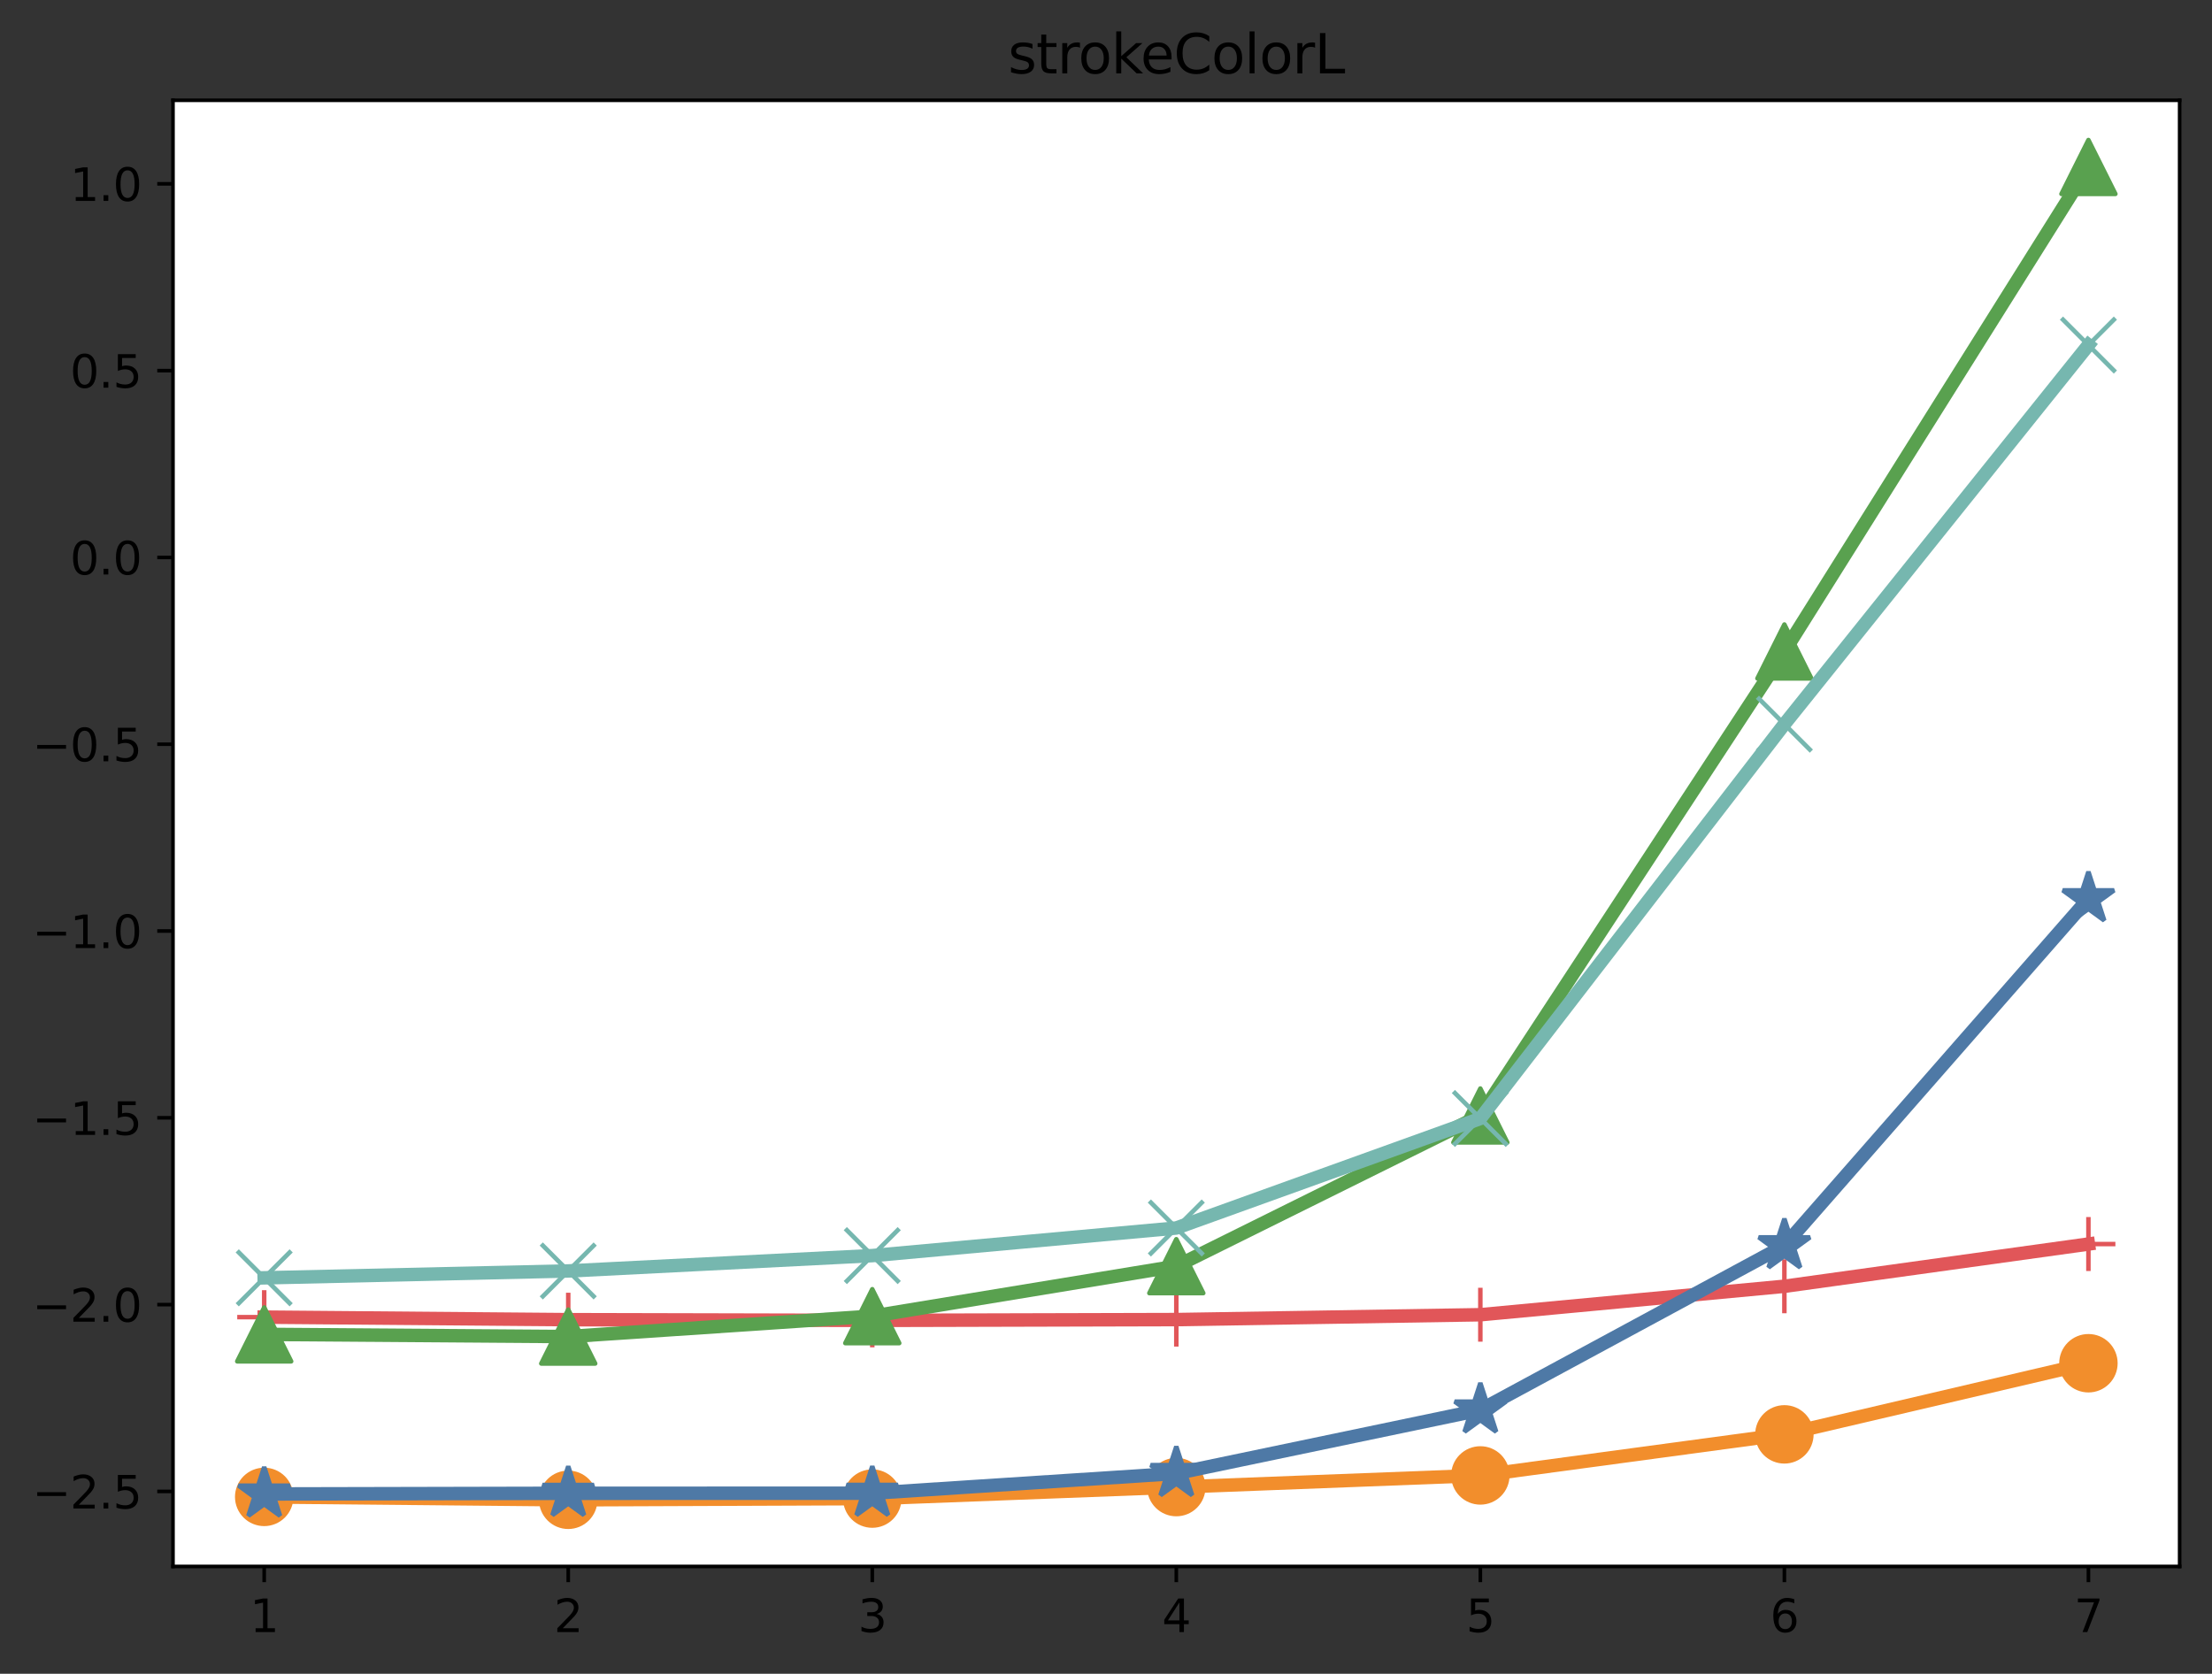 <?xml version="1.0" encoding="utf-8" standalone="no"?>
<!DOCTYPE svg PUBLIC "-//W3C//DTD SVG 1.1//EN"
  "http://www.w3.org/Graphics/SVG/1.1/DTD/svg11.dtd">
<svg height="372.356pt" version="1.1" viewBox="0 0 492.083 372.356" width="492.083pt" xmlns="http://www.w3.org/2000/svg" xmlns:xlink="http://www.w3.org/1999/xlink">
 <rect x="0" y="0" width="492.083" height="372.356" fill="#333333" stroke="none"/>
 <defs>
  <style type="text/css">*{stroke-linecap:butt;stroke-linejoin:round;}</style>
 </defs>
 <g id="figure_1">
  <g id="patch_1">
   <path d="M 0 372.356 
L 492.083 372.356 
L 492.083 0 
L 0 0 
z
" style="fill:none;"/>
  </g>
  <g id="axes_1">
   <g id="patch_2">
    <path d="M 38.483 348.478 
L 484.883 348.478 
L 484.883 22.318 
L 38.483 22.318 
z
" style="fill:#ffffff;"/>
   </g>
   <g id="matplotlib.axis_1">
    <g id="xtick_1">
     <g id="line2d_1">
      <defs>
       <path d="M 0 0 
L 0 3.5 
" id="mef836b7bcd" style="stroke:#000000;stroke-width:0.8;"/>
      </defs>
      <g>
       <use style="stroke:#000000;stroke-width:0.8;" x="58.774" xlink:href="#mef836b7bcd" y="348.478"/>
      </g>
     </g>
     <g id="text_1">
      <!-- 1 -->
      <g transform="translate(55.592 363.077)scale(0.1 -0.1)">
       <defs>
        <path d="M 794 531 
L 1825 531 
L 1825 4091 
L 703 3866 
L 703 4441 
L 1819 4666 
L 2450 4666 
L 2450 531 
L 3481 531 
L 3481 0 
L 794 0 
L 794 531 
z
" id="DejaVuSans-31" transform="scale(0.016)"/>
       </defs>
       <use xlink:href="#DejaVuSans-31"/>
      </g>
     </g>
    </g>
    <g id="xtick_2">
     <g id="line2d_2">
      <g>
       <use style="stroke:#000000;stroke-width:0.8;" x="126.41" xlink:href="#mef836b7bcd" y="348.478"/>
      </g>
     </g>
     <g id="text_2">
      <!-- 2 -->
      <g transform="translate(123.229 363.077)scale(0.1 -0.1)">
       <defs>
        <path d="M 1228 531 
L 3431 531 
L 3431 0 
L 469 0 
L 469 531 
Q 828 903 1448 1529 
Q 2069 2156 2228 2338 
Q 2531 2678 2651 2914 
Q 2772 3150 2772 3378 
Q 2772 3750 2511 3984 
Q 2250 4219 1831 4219 
Q 1534 4219 1204 4116 
Q 875 4013 500 3803 
L 500 4441 
Q 881 4594 1212 4672 
Q 1544 4750 1819 4750 
Q 2544 4750 2975 4387 
Q 3406 4025 3406 3419 
Q 3406 3131 3298 2873 
Q 3191 2616 2906 2266 
Q 2828 2175 2409 1742 
Q 1991 1309 1228 531 
z
" id="DejaVuSans-32" transform="scale(0.016)"/>
       </defs>
       <use xlink:href="#DejaVuSans-32"/>
      </g>
     </g>
    </g>
    <g id="xtick_3">
     <g id="line2d_3">
      <g>
       <use style="stroke:#000000;stroke-width:0.8;" x="194.046" xlink:href="#mef836b7bcd" y="348.478"/>
      </g>
     </g>
     <g id="text_3">
      <!-- 3 -->
      <g transform="translate(190.865 363.077)scale(0.1 -0.1)">
       <defs>
        <path d="M 2597 2516 
Q 3050 2419 3304 2112 
Q 3559 1806 3559 1356 
Q 3559 666 3084 287 
Q 2609 -91 1734 -91 
Q 1441 -91 1130 -33 
Q 819 25 488 141 
L 488 750 
Q 750 597 1062 519 
Q 1375 441 1716 441 
Q 2309 441 2620 675 
Q 2931 909 2931 1356 
Q 2931 1769 2642 2001 
Q 2353 2234 1838 2234 
L 1294 2234 
L 1294 2753 
L 1863 2753 
Q 2328 2753 2575 2939 
Q 2822 3125 2822 3475 
Q 2822 3834 2567 4026 
Q 2313 4219 1838 4219 
Q 1578 4219 1281 4162 
Q 984 4106 628 3988 
L 628 4550 
Q 988 4650 1302 4700 
Q 1616 4750 1894 4750 
Q 2613 4750 3031 4423 
Q 3450 4097 3450 3541 
Q 3450 3153 3228 2886 
Q 3006 2619 2597 2516 
z
" id="DejaVuSans-33" transform="scale(0.016)"/>
       </defs>
       <use xlink:href="#DejaVuSans-33"/>
      </g>
     </g>
    </g>
    <g id="xtick_4">
     <g id="line2d_4">
      <g>
       <use style="stroke:#000000;stroke-width:0.8;" x="261.683" xlink:href="#mef836b7bcd" y="348.478"/>
      </g>
     </g>
     <g id="text_4">
      <!-- 4 -->
      <g transform="translate(258.502 363.077)scale(0.1 -0.1)">
       <defs>
        <path d="M 2419 4116 
L 825 1625 
L 2419 1625 
L 2419 4116 
z
M 2253 4666 
L 3047 4666 
L 3047 1625 
L 3713 1625 
L 3713 1100 
L 3047 1100 
L 3047 0 
L 2419 0 
L 2419 1100 
L 313 1100 
L 313 1709 
L 2253 4666 
z
" id="DejaVuSans-34" transform="scale(0.016)"/>
       </defs>
       <use xlink:href="#DejaVuSans-34"/>
      </g>
     </g>
    </g>
    <g id="xtick_5">
     <g id="line2d_5">
      <g>
       <use style="stroke:#000000;stroke-width:0.8;" x="329.319" xlink:href="#mef836b7bcd" y="348.478"/>
      </g>
     </g>
     <g id="text_5">
      <!-- 5 -->
      <g transform="translate(326.138 363.077)scale(0.1 -0.1)">
       <defs>
        <path d="M 691 4666 
L 3169 4666 
L 3169 4134 
L 1269 4134 
L 1269 2991 
Q 1406 3038 1543 3061 
Q 1681 3084 1819 3084 
Q 2600 3084 3056 2656 
Q 3513 2228 3513 1497 
Q 3513 744 3044 326 
Q 2575 -91 1722 -91 
Q 1428 -91 1123 -41 
Q 819 9 494 109 
L 494 744 
Q 775 591 1075 516 
Q 1375 441 1709 441 
Q 2250 441 2565 725 
Q 2881 1009 2881 1497 
Q 2881 1984 2565 2268 
Q 2250 2553 1709 2553 
Q 1456 2553 1204 2497 
Q 953 2441 691 2322 
L 691 4666 
z
" id="DejaVuSans-35" transform="scale(0.016)"/>
       </defs>
       <use xlink:href="#DejaVuSans-35"/>
      </g>
     </g>
    </g>
    <g id="xtick_6">
     <g id="line2d_6">
      <g>
       <use style="stroke:#000000;stroke-width:0.8;" x="396.956" xlink:href="#mef836b7bcd" y="348.478"/>
      </g>
     </g>
     <g id="text_6">
      <!-- 6 -->
      <g transform="translate(393.774 363.077)scale(0.1 -0.1)">
       <defs>
        <path d="M 2113 2584 
Q 1688 2584 1439 2293 
Q 1191 2003 1191 1497 
Q 1191 994 1439 701 
Q 1688 409 2113 409 
Q 2538 409 2786 701 
Q 3034 994 3034 1497 
Q 3034 2003 2786 2293 
Q 2538 2584 2113 2584 
z
M 3366 4563 
L 3366 3988 
Q 3128 4100 2886 4159 
Q 2644 4219 2406 4219 
Q 1781 4219 1451 3797 
Q 1122 3375 1075 2522 
Q 1259 2794 1537 2939 
Q 1816 3084 2150 3084 
Q 2853 3084 3261 2657 
Q 3669 2231 3669 1497 
Q 3669 778 3244 343 
Q 2819 -91 2113 -91 
Q 1303 -91 875 529 
Q 447 1150 447 2328 
Q 447 3434 972 4092 
Q 1497 4750 2381 4750 
Q 2619 4750 2861 4703 
Q 3103 4656 3366 4563 
z
" id="DejaVuSans-36" transform="scale(0.016)"/>
       </defs>
       <use xlink:href="#DejaVuSans-36"/>
      </g>
     </g>
    </g>
    <g id="xtick_7">
     <g id="line2d_7">
      <g>
       <use style="stroke:#000000;stroke-width:0.8;" x="464.592" xlink:href="#mef836b7bcd" y="348.478"/>
      </g>
     </g>
     <g id="text_7">
      <!-- 7 -->
      <g transform="translate(461.411 363.077)scale(0.1 -0.1)">
       <defs>
        <path d="M 525 4666 
L 3525 4666 
L 3525 4397 
L 1831 0 
L 1172 0 
L 2766 4134 
L 525 4134 
L 525 4666 
z
" id="DejaVuSans-37" transform="scale(0.016)"/>
       </defs>
       <use xlink:href="#DejaVuSans-37"/>
      </g>
     </g>
    </g>
   </g>
   <g id="matplotlib.axis_2">
    <g id="ytick_1">
     <g id="line2d_8">
      <defs>
       <path d="M 0 0 
L -3.5 0 
" id="mf3b69a1ee0" style="stroke:#000000;stroke-width:0.8;"/>
      </defs>
      <g>
       <use style="stroke:#000000;stroke-width:0.8;" x="38.483" xlink:href="#mf3b69a1ee0" y="331.792"/>
      </g>
     </g>
     <g id="text_8">
      <!-- −2.5 -->
      <g transform="translate(7.2 335.591)scale(0.1 -0.1)">
       <defs>
        <path d="M 678 2272 
L 4684 2272 
L 4684 1741 
L 678 1741 
L 678 2272 
z
" id="DejaVuSans-2212" transform="scale(0.016)"/>
        <path d="M 684 794 
L 1344 794 
L 1344 0 
L 684 0 
L 684 794 
z
" id="DejaVuSans-2e" transform="scale(0.016)"/>
       </defs>
       <use xlink:href="#DejaVuSans-2212"/>
       <use x="83.789" xlink:href="#DejaVuSans-32"/>
       <use x="147.412" xlink:href="#DejaVuSans-2e"/>
       <use x="179.199" xlink:href="#DejaVuSans-35"/>
      </g>
     </g>
    </g>
    <g id="ytick_2">
     <g id="line2d_9">
      <g>
       <use style="stroke:#000000;stroke-width:0.8;" x="38.483" xlink:href="#mf3b69a1ee0" y="290.235"/>
      </g>
     </g>
     <g id="text_9">
      <!-- −2.0 -->
      <g transform="translate(7.2 294.034)scale(0.1 -0.1)">
       <defs>
        <path d="M 2034 4250 
Q 1547 4250 1301 3770 
Q 1056 3291 1056 2328 
Q 1056 1369 1301 889 
Q 1547 409 2034 409 
Q 2525 409 2770 889 
Q 3016 1369 3016 2328 
Q 3016 3291 2770 3770 
Q 2525 4250 2034 4250 
z
M 2034 4750 
Q 2819 4750 3233 4129 
Q 3647 3509 3647 2328 
Q 3647 1150 3233 529 
Q 2819 -91 2034 -91 
Q 1250 -91 836 529 
Q 422 1150 422 2328 
Q 422 3509 836 4129 
Q 1250 4750 2034 4750 
z
" id="DejaVuSans-30" transform="scale(0.016)"/>
       </defs>
       <use xlink:href="#DejaVuSans-2212"/>
       <use x="83.789" xlink:href="#DejaVuSans-32"/>
       <use x="147.412" xlink:href="#DejaVuSans-2e"/>
       <use x="179.199" xlink:href="#DejaVuSans-30"/>
      </g>
     </g>
    </g>
    <g id="ytick_3">
     <g id="line2d_10">
      <g>
       <use style="stroke:#000000;stroke-width:0.8;" x="38.483" xlink:href="#mf3b69a1ee0" y="248.677"/>
      </g>
     </g>
     <g id="text_10">
      <!-- −1.5 -->
      <g transform="translate(7.2 252.477)scale(0.1 -0.1)">
       <use xlink:href="#DejaVuSans-2212"/>
       <use x="83.789" xlink:href="#DejaVuSans-31"/>
       <use x="147.412" xlink:href="#DejaVuSans-2e"/>
       <use x="179.199" xlink:href="#DejaVuSans-35"/>
      </g>
     </g>
    </g>
    <g id="ytick_4">
     <g id="line2d_11">
      <g>
       <use style="stroke:#000000;stroke-width:0.8;" x="38.483" xlink:href="#mf3b69a1ee0" y="207.12"/>
      </g>
     </g>
     <g id="text_11">
      <!-- −1.0 -->
      <g transform="translate(7.2 210.92)scale(0.1 -0.1)">
       <use xlink:href="#DejaVuSans-2212"/>
       <use x="83.789" xlink:href="#DejaVuSans-31"/>
       <use x="147.412" xlink:href="#DejaVuSans-2e"/>
       <use x="179.199" xlink:href="#DejaVuSans-30"/>
      </g>
     </g>
    </g>
    <g id="ytick_5">
     <g id="line2d_12">
      <g>
       <use style="stroke:#000000;stroke-width:0.8;" x="38.483" xlink:href="#mf3b69a1ee0" y="165.563"/>
      </g>
     </g>
     <g id="text_12">
      <!-- −0.5 -->
      <g transform="translate(7.2 169.362)scale(0.1 -0.1)">
       <use xlink:href="#DejaVuSans-2212"/>
       <use x="83.789" xlink:href="#DejaVuSans-30"/>
       <use x="147.412" xlink:href="#DejaVuSans-2e"/>
       <use x="179.199" xlink:href="#DejaVuSans-35"/>
      </g>
     </g>
    </g>
    <g id="ytick_6">
     <g id="line2d_13">
      <g>
       <use style="stroke:#000000;stroke-width:0.8;" x="38.483" xlink:href="#mf3b69a1ee0" y="124.006"/>
      </g>
     </g>
     <g id="text_13">
      <!-- 0.0 -->
      <g transform="translate(15.58 127.805)scale(0.1 -0.1)">
       <use xlink:href="#DejaVuSans-30"/>
       <use x="63.623" xlink:href="#DejaVuSans-2e"/>
       <use x="95.41" xlink:href="#DejaVuSans-30"/>
      </g>
     </g>
    </g>
    <g id="ytick_7">
     <g id="line2d_14">
      <g>
       <use style="stroke:#000000;stroke-width:0.8;" x="38.483" xlink:href="#mf3b69a1ee0" y="82.449"/>
      </g>
     </g>
     <g id="text_14">
      <!-- 0.5 -->
      <g transform="translate(15.58 86.248)scale(0.1 -0.1)">
       <use xlink:href="#DejaVuSans-30"/>
       <use x="63.623" xlink:href="#DejaVuSans-2e"/>
       <use x="95.41" xlink:href="#DejaVuSans-35"/>
      </g>
     </g>
    </g>
    <g id="ytick_8">
     <g id="line2d_15">
      <g>
       <use style="stroke:#000000;stroke-width:0.8;" x="38.483" xlink:href="#mf3b69a1ee0" y="40.892"/>
      </g>
     </g>
     <g id="text_15">
      <!-- 1.0 -->
      <g transform="translate(15.58 44.691)scale(0.1 -0.1)">
       <use xlink:href="#DejaVuSans-31"/>
       <use x="63.623" xlink:href="#DejaVuSans-2e"/>
       <use x="95.41" xlink:href="#DejaVuSans-30"/>
      </g>
     </g>
    </g>
   </g>
   <g id="line2d_16">
    <path clip-path="url(#pee5bb60030)" d="M 58.774 333.009 
L 126.41 333.653 
L 194.046 333.384 
L 261.683 330.826 
L 329.319 328.233 
L 396.956 319.098 
L 464.592 303.274 
" style="fill:none;stroke:#f28e2c;stroke-linecap:square;stroke-width:3;"/>
    <defs>
     <path d="M 0 6 
C 1.591 6 3.117 5.368 4.243 4.243 
C 5.368 3.117 6 1.591 6 0 
C 6 -1.591 5.368 -3.117 4.243 -4.243 
C 3.117 -5.368 1.591 -6 0 -6 
C -1.591 -6 -3.117 -5.368 -4.243 -4.243 
C -5.368 -3.117 -6 -1.591 -6 0 
C -6 1.591 -5.368 3.117 -4.243 4.243 
C -3.117 5.368 -1.591 6 0 6 
z
" id="m2576f77747" style="stroke:#f28e2c;"/>
    </defs>
    <g clip-path="url(#pee5bb60030)">
     <use style="fill:#f28e2c;stroke:#f28e2c;" x="58.774" xlink:href="#m2576f77747" y="333.009"/>
     <use style="fill:#f28e2c;stroke:#f28e2c;" x="126.41" xlink:href="#m2576f77747" y="333.653"/>
     <use style="fill:#f28e2c;stroke:#f28e2c;" x="194.046" xlink:href="#m2576f77747" y="333.384"/>
     <use style="fill:#f28e2c;stroke:#f28e2c;" x="261.683" xlink:href="#m2576f77747" y="330.826"/>
     <use style="fill:#f28e2c;stroke:#f28e2c;" x="329.319" xlink:href="#m2576f77747" y="328.233"/>
     <use style="fill:#f28e2c;stroke:#f28e2c;" x="396.956" xlink:href="#m2576f77747" y="319.098"/>
     <use style="fill:#f28e2c;stroke:#f28e2c;" x="464.592" xlink:href="#m2576f77747" y="303.274"/>
    </g>
   </g>
   <g id="line2d_17">
    <path clip-path="url(#pee5bb60030)" d="M 58.774 293.017 
L 126.41 293.582 
L 194.046 293.739 
L 261.683 293.564 
L 329.319 292.484 
L 396.956 286.152 
L 464.592 276.756 
" style="fill:none;stroke:#e15659;stroke-linecap:square;stroke-width:3;"/>
    <defs>
     <path d="M -6 0 
L 6 0 
M 0 6 
L 0 -6 
" id="m6bea6cbb52" style="stroke:#e15659;"/>
    </defs>
    <g clip-path="url(#pee5bb60030)">
     <use style="fill:#e15659;stroke:#e15659;" x="58.774" xlink:href="#m6bea6cbb52" y="293.017"/>
     <use style="fill:#e15659;stroke:#e15659;" x="126.41" xlink:href="#m6bea6cbb52" y="293.582"/>
     <use style="fill:#e15659;stroke:#e15659;" x="194.046" xlink:href="#m6bea6cbb52" y="293.739"/>
     <use style="fill:#e15659;stroke:#e15659;" x="261.683" xlink:href="#m6bea6cbb52" y="293.564"/>
     <use style="fill:#e15659;stroke:#e15659;" x="329.319" xlink:href="#m6bea6cbb52" y="292.484"/>
     <use style="fill:#e15659;stroke:#e15659;" x="396.956" xlink:href="#m6bea6cbb52" y="286.152"/>
     <use style="fill:#e15659;stroke:#e15659;" x="464.592" xlink:href="#m6bea6cbb52" y="276.756"/>
    </g>
   </g>
   <g id="line2d_18">
    <path clip-path="url(#pee5bb60030)" d="M 58.774 296.854 
L 126.41 297.341 
L 194.046 292.801 
L 261.683 281.68 
L 329.319 248.156 
L 396.956 144.928 
L 464.592 37.144 
" style="fill:none;stroke:#59a14f;stroke-linecap:square;stroke-width:3;"/>
    <defs>
     <path d="M 0 -6 
L -6 6 
L 6 6 
z
" id="mecf97851b4" style="stroke:#59a14f;stroke-linejoin:miter;"/>
    </defs>
    <g clip-path="url(#pee5bb60030)">
     <use style="fill:#59a14f;stroke:#59a14f;stroke-linejoin:miter;" x="58.774" xlink:href="#mecf97851b4" y="296.854"/>
     <use style="fill:#59a14f;stroke:#59a14f;stroke-linejoin:miter;" x="126.41" xlink:href="#mecf97851b4" y="297.341"/>
     <use style="fill:#59a14f;stroke:#59a14f;stroke-linejoin:miter;" x="194.046" xlink:href="#mecf97851b4" y="292.801"/>
     <use style="fill:#59a14f;stroke:#59a14f;stroke-linejoin:miter;" x="261.683" xlink:href="#mecf97851b4" y="281.68"/>
     <use style="fill:#59a14f;stroke:#59a14f;stroke-linejoin:miter;" x="329.319" xlink:href="#mecf97851b4" y="248.156"/>
     <use style="fill:#59a14f;stroke:#59a14f;stroke-linejoin:miter;" x="396.956" xlink:href="#mecf97851b4" y="144.928"/>
     <use style="fill:#59a14f;stroke:#59a14f;stroke-linejoin:miter;" x="464.592" xlink:href="#mecf97851b4" y="37.144"/>
    </g>
   </g>
   <g id="line2d_19">
    <path clip-path="url(#pee5bb60030)" d="M 58.774 284.274 
L 126.41 282.745 
L 194.046 279.331 
L 261.683 273.19 
L 329.319 248.82 
L 396.956 161.103 
L 464.592 76.766 
" style="fill:none;stroke:#76b7af;stroke-linecap:square;stroke-width:3;"/>
    <defs>
     <path d="M -6 6 
L 6 -6 
M -6 -6 
L 6 6 
" id="m6645c0740f" style="stroke:#76b7af;"/>
    </defs>
    <g clip-path="url(#pee5bb60030)">
     <use style="fill:#76b7af;stroke:#76b7af;" x="58.774" xlink:href="#m6645c0740f" y="284.274"/>
     <use style="fill:#76b7af;stroke:#76b7af;" x="126.41" xlink:href="#m6645c0740f" y="282.745"/>
     <use style="fill:#76b7af;stroke:#76b7af;" x="194.046" xlink:href="#m6645c0740f" y="279.331"/>
     <use style="fill:#76b7af;stroke:#76b7af;" x="261.683" xlink:href="#m6645c0740f" y="273.19"/>
     <use style="fill:#76b7af;stroke:#76b7af;" x="329.319" xlink:href="#m6645c0740f" y="248.82"/>
     <use style="fill:#76b7af;stroke:#76b7af;" x="396.956" xlink:href="#m6645c0740f" y="161.103"/>
     <use style="fill:#76b7af;stroke:#76b7af;" x="464.592" xlink:href="#m6645c0740f" y="76.766"/>
    </g>
   </g>
   <g id="line2d_20">
    <path clip-path="url(#pee5bb60030)" d="M 58.774 332.359 
L 126.41 332.208 
L 194.046 332.189 
L 261.683 327.788 
L 329.319 313.664 
L 396.956 277.115 
L 464.592 199.924 
" style="fill:none;stroke:#4e79a6;stroke-linecap:square;stroke-width:3;"/>
    <defs>
     <path d="M 0 -6 
L -1.347 -1.854 
L -5.706 -1.854 
L -2.18 0.708 
L -3.527 4.854 
L -0 2.292 
L 3.527 4.854 
L 2.18 0.708 
L 5.706 -1.854 
L 1.347 -1.854 
z
" id="m194141a512" style="stroke:#4e79a6;stroke-linejoin:bevel;"/>
    </defs>
    <g clip-path="url(#pee5bb60030)">
     <use style="fill:#4e79a6;stroke:#4e79a6;stroke-linejoin:bevel;" x="58.774" xlink:href="#m194141a512" y="332.359"/>
     <use style="fill:#4e79a6;stroke:#4e79a6;stroke-linejoin:bevel;" x="126.41" xlink:href="#m194141a512" y="332.208"/>
     <use style="fill:#4e79a6;stroke:#4e79a6;stroke-linejoin:bevel;" x="194.046" xlink:href="#m194141a512" y="332.189"/>
     <use style="fill:#4e79a6;stroke:#4e79a6;stroke-linejoin:bevel;" x="261.683" xlink:href="#m194141a512" y="327.788"/>
     <use style="fill:#4e79a6;stroke:#4e79a6;stroke-linejoin:bevel;" x="329.319" xlink:href="#m194141a512" y="313.664"/>
     <use style="fill:#4e79a6;stroke:#4e79a6;stroke-linejoin:bevel;" x="396.956" xlink:href="#m194141a512" y="277.115"/>
     <use style="fill:#4e79a6;stroke:#4e79a6;stroke-linejoin:bevel;" x="464.592" xlink:href="#m194141a512" y="199.924"/>
    </g>
   </g>
   <g id="patch_3">
    <path d="M 38.483 348.478 
L 38.483 22.318 
" style="fill:none;stroke:#000000;stroke-linecap:square;stroke-linejoin:miter;stroke-width:0.8;"/>
   </g>
   <g id="patch_4">
    <path d="M 484.883 348.478 
L 484.883 22.318 
" style="fill:none;stroke:#000000;stroke-linecap:square;stroke-linejoin:miter;stroke-width:0.8;"/>
   </g>
   <g id="patch_5">
    <path d="M 38.483 348.478 
L 484.883 348.478 
" style="fill:none;stroke:#000000;stroke-linecap:square;stroke-linejoin:miter;stroke-width:0.8;"/>
   </g>
   <g id="patch_6">
    <path d="M 38.483 22.318 
L 484.883 22.318 
" style="fill:none;stroke:#000000;stroke-linecap:square;stroke-linejoin:miter;stroke-width:0.8;"/>
   </g>
   <g id="text_16">
    <!-- strokeColorL -->
    <g transform="translate(224.245 16.318)scale(0.12 -0.12)">
     <defs>
      <path d="M 2834 3397 
L 2834 2853 
Q 2591 2978 2328 3040 
Q 2066 3103 1784 3103 
Q 1356 3103 1142 2972 
Q 928 2841 928 2578 
Q 928 2378 1081 2264 
Q 1234 2150 1697 2047 
L 1894 2003 
Q 2506 1872 2764 1633 
Q 3022 1394 3022 966 
Q 3022 478 2636 193 
Q 2250 -91 1575 -91 
Q 1294 -91 989 -36 
Q 684 19 347 128 
L 347 722 
Q 666 556 975 473 
Q 1284 391 1588 391 
Q 1994 391 2212 530 
Q 2431 669 2431 922 
Q 2431 1156 2273 1281 
Q 2116 1406 1581 1522 
L 1381 1569 
Q 847 1681 609 1914 
Q 372 2147 372 2553 
Q 372 3047 722 3315 
Q 1072 3584 1716 3584 
Q 2034 3584 2315 3537 
Q 2597 3491 2834 3397 
z
" id="DejaVuSans-73" transform="scale(0.016)"/>
      <path d="M 1172 4494 
L 1172 3500 
L 2356 3500 
L 2356 3053 
L 1172 3053 
L 1172 1153 
Q 1172 725 1289 603 
Q 1406 481 1766 481 
L 2356 481 
L 2356 0 
L 1766 0 
Q 1100 0 847 248 
Q 594 497 594 1153 
L 594 3053 
L 172 3053 
L 172 3500 
L 594 3500 
L 594 4494 
L 1172 4494 
z
" id="DejaVuSans-74" transform="scale(0.016)"/>
      <path d="M 2631 2963 
Q 2534 3019 2420 3045 
Q 2306 3072 2169 3072 
Q 1681 3072 1420 2755 
Q 1159 2438 1159 1844 
L 1159 0 
L 581 0 
L 581 3500 
L 1159 3500 
L 1159 2956 
Q 1341 3275 1631 3429 
Q 1922 3584 2338 3584 
Q 2397 3584 2469 3576 
Q 2541 3569 2628 3553 
L 2631 2963 
z
" id="DejaVuSans-72" transform="scale(0.016)"/>
      <path d="M 1959 3097 
Q 1497 3097 1228 2736 
Q 959 2375 959 1747 
Q 959 1119 1226 758 
Q 1494 397 1959 397 
Q 2419 397 2687 759 
Q 2956 1122 2956 1747 
Q 2956 2369 2687 2733 
Q 2419 3097 1959 3097 
z
M 1959 3584 
Q 2709 3584 3137 3096 
Q 3566 2609 3566 1747 
Q 3566 888 3137 398 
Q 2709 -91 1959 -91 
Q 1206 -91 779 398 
Q 353 888 353 1747 
Q 353 2609 779 3096 
Q 1206 3584 1959 3584 
z
" id="DejaVuSans-6f" transform="scale(0.016)"/>
      <path d="M 581 4863 
L 1159 4863 
L 1159 1991 
L 2875 3500 
L 3609 3500 
L 1753 1863 
L 3688 0 
L 2938 0 
L 1159 1709 
L 1159 0 
L 581 0 
L 581 4863 
z
" id="DejaVuSans-6b" transform="scale(0.016)"/>
      <path d="M 3597 1894 
L 3597 1613 
L 953 1613 
Q 991 1019 1311 708 
Q 1631 397 2203 397 
Q 2534 397 2845 478 
Q 3156 559 3463 722 
L 3463 178 
Q 3153 47 2828 -22 
Q 2503 -91 2169 -91 
Q 1331 -91 842 396 
Q 353 884 353 1716 
Q 353 2575 817 3079 
Q 1281 3584 2069 3584 
Q 2775 3584 3186 3129 
Q 3597 2675 3597 1894 
z
M 3022 2063 
Q 3016 2534 2758 2815 
Q 2500 3097 2075 3097 
Q 1594 3097 1305 2825 
Q 1016 2553 972 2059 
L 3022 2063 
z
" id="DejaVuSans-65" transform="scale(0.016)"/>
      <path d="M 4122 4306 
L 4122 3641 
Q 3803 3938 3442 4084 
Q 3081 4231 2675 4231 
Q 1875 4231 1450 3742 
Q 1025 3253 1025 2328 
Q 1025 1406 1450 917 
Q 1875 428 2675 428 
Q 3081 428 3442 575 
Q 3803 722 4122 1019 
L 4122 359 
Q 3791 134 3420 21 
Q 3050 -91 2638 -91 
Q 1578 -91 968 557 
Q 359 1206 359 2328 
Q 359 3453 968 4101 
Q 1578 4750 2638 4750 
Q 3056 4750 3426 4639 
Q 3797 4528 4122 4306 
z
" id="DejaVuSans-43" transform="scale(0.016)"/>
      <path d="M 603 4863 
L 1178 4863 
L 1178 0 
L 603 0 
L 603 4863 
z
" id="DejaVuSans-6c" transform="scale(0.016)"/>
      <path d="M 628 4666 
L 1259 4666 
L 1259 531 
L 3531 531 
L 3531 0 
L 628 0 
L 628 4666 
z
" id="DejaVuSans-4c" transform="scale(0.016)"/>
     </defs>
     <use xlink:href="#DejaVuSans-73"/>
     <use x="52.1" xlink:href="#DejaVuSans-74"/>
     <use x="91.309" xlink:href="#DejaVuSans-72"/>
     <use x="130.172" xlink:href="#DejaVuSans-6f"/>
     <use x="191.354" xlink:href="#DejaVuSans-6b"/>
     <use x="245.639" xlink:href="#DejaVuSans-65"/>
     <use x="307.162" xlink:href="#DejaVuSans-43"/>
     <use x="376.986" xlink:href="#DejaVuSans-6f"/>
     <use x="438.168" xlink:href="#DejaVuSans-6c"/>
     <use x="465.951" xlink:href="#DejaVuSans-6f"/>
     <use x="527.133" xlink:href="#DejaVuSans-72"/>
     <use x="568.246" xlink:href="#DejaVuSans-4c"/>
    </g>
   </g>
  </g>
 </g>
 <defs>
  <clipPath id="pee5bb60030">
   <rect height="326.16" width="446.4" x="38.483" y="22.318"/>
  </clipPath>
 </defs>
</svg>
